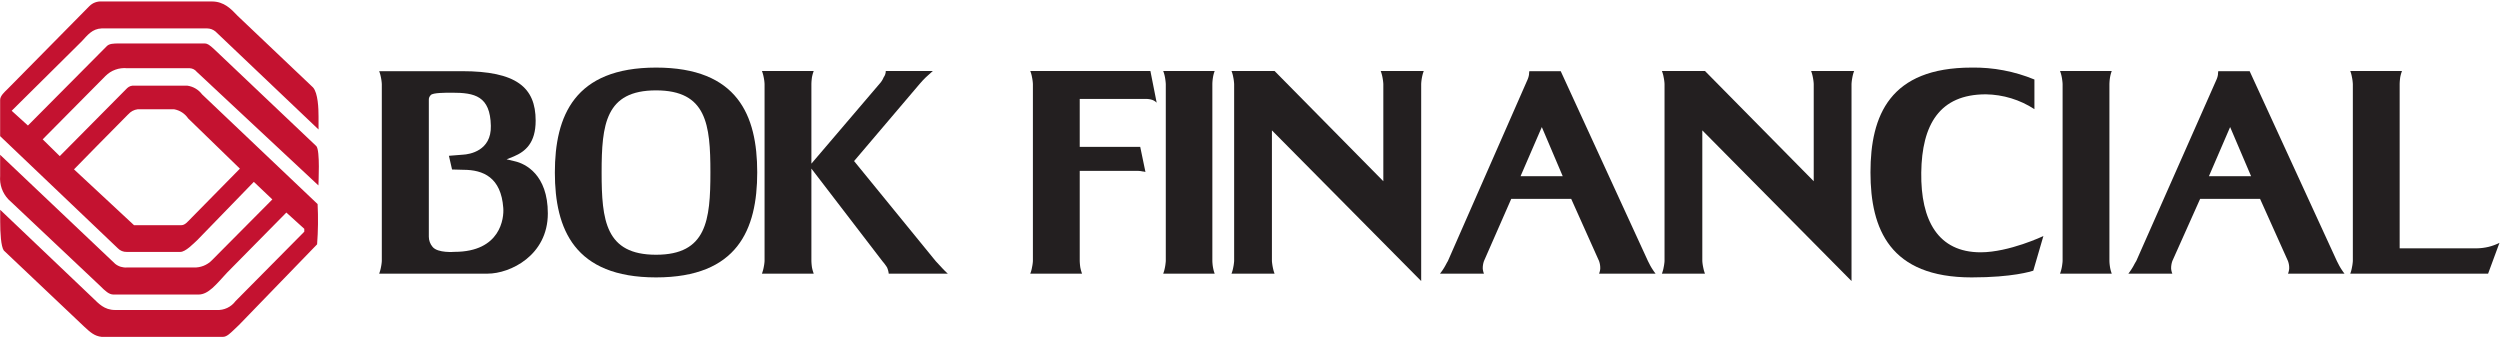 <?xml version="1.0" ?>
<svg xmlns="http://www.w3.org/2000/svg" baseProfile="tiny-ps" viewBox="0 0 1696 229">
	<style>
		.shp0 { fill: #231f20 } 
		.shp1 { fill: #c41230 } 
	</style>
	<g id="Layer_1">
		<path id="Layer" fill-rule="evenodd" class="shp0" d="M363.39 81.84C363.39 96.96 356.49 102.75 348.57 106.12L343.67 108.08L349.38 109.44C356.28 111.02 371.65 118.34 371.65 144.79C371.65 173.37 346.02 185.64 330.82 185.64L257.23 185.64C257.36 185.29 257.49 184.95 257.6 184.59C257.72 184.24 257.82 183.89 257.92 183.54C258.02 183.18 258.11 182.82 258.2 182.46C258.28 182.1 258.36 181.74 258.43 181.38C258.5 181.03 258.57 180.68 258.63 180.32C258.69 179.97 258.75 179.62 258.8 179.26C258.85 178.91 258.89 178.55 258.93 178.19C258.97 177.84 259 177.48 259.02 177.12L259.02 57.09C259 56.71 258.98 56.33 258.94 55.95C258.91 55.57 258.86 55.18 258.81 54.8C258.76 54.42 258.71 54.04 258.64 53.67C258.58 53.29 258.51 52.91 258.43 52.54C258.36 52.17 258.28 51.81 258.2 51.45C258.12 51.09 258.03 50.74 257.93 50.38C257.83 50.03 257.72 49.67 257.6 49.32C257.49 48.97 257.37 48.62 257.23 48.28L313.27 48.28C350.15 48.28 363.39 59.14 363.39 81.84ZM306.67 62.89C301.95 62.89 293.68 62.89 292.28 64.46C292.04 64.68 291.82 64.93 291.64 65.2C291.45 65.47 291.3 65.77 291.18 66.07C291.07 66.38 290.98 66.69 290.94 67.02C290.89 67.34 290.89 67.67 290.92 68L290.92 160.59C290.92 161.22 290.97 161.85 291.08 162.46C291.19 163.08 291.36 163.69 291.58 164.27C291.79 164.86 292.06 165.43 292.38 165.97C292.7 166.51 293.06 167.02 293.47 167.49C297.01 171.84 308.29 170.86 308.29 170.86C339.63 170.86 342.01 147.94 341.42 141.04C339.93 120.3 327.79 115.19 314.38 115.19L306.67 114.98L304.54 105.69L314.08 104.93C318.42 104.71 333.41 102.41 332.99 85.38C332.6 65.06 321.96 62.89 306.67 62.89Z"/>
		<path id="Layer" fill-rule="evenodd" class="shp0" d="M513.7 116.94C513.7 155.61 500.42 188.19 445.06 188.19C389.71 188.19 376.42 155.53 376.42 117.06C376.42 78.6 389.71 45.85 445.06 45.85C500.42 45.85 513.7 78.26 513.7 116.94ZM445.06 172.82C479.38 172.82 481.94 149.48 481.94 116.94C481.94 84.4 479.38 61.31 445.06 61.31C410.74 61.31 408.14 84.4 408.14 116.94C408.14 149.52 410.74 172.82 445.06 172.82Z"/>
		<path id="Layer" class="shp0" d="M596.57 56.97C596.88 56.64 597.18 56.29 597.46 55.93C597.74 55.58 598 55.21 598.25 54.82C598.49 54.44 598.72 54.05 598.93 53.65C599.14 53.24 599.33 52.83 599.5 52.41C599.73 52.1 599.93 51.78 600.11 51.44C600.28 51.1 600.43 50.75 600.55 50.39C600.67 50.03 600.76 49.66 600.82 49.29C600.88 48.91 600.91 48.53 600.91 48.15L632.85 48.15L628.12 52.41C626.54 53.99 625.35 55.18 623.86 56.97L579.41 109.27L634.76 177.12L638.72 181.38C639.06 181.75 639.4 182.12 639.75 182.49C640.09 182.85 640.44 183.21 640.8 183.56C641.15 183.92 641.51 184.27 641.87 184.62C642.24 184.96 642.61 185.3 642.98 185.64L602.91 185.64C602.87 185.27 602.82 184.91 602.75 184.54C602.68 184.18 602.6 183.82 602.5 183.46C602.41 183.11 602.3 182.75 602.17 182.41C602.05 182.06 601.91 181.72 601.76 181.38C601.52 181.01 601.27 180.64 601.02 180.27C600.77 179.91 600.51 179.55 600.24 179.19C599.98 178.84 599.7 178.49 599.42 178.14C599.14 177.8 598.86 177.46 598.57 177.12L550.45 114.38L550.45 177.12C550.46 177.48 550.48 177.83 550.5 178.19C550.52 178.54 550.55 178.9 550.58 179.26C550.61 179.61 550.65 179.97 550.69 180.32C550.73 180.67 550.78 181.03 550.83 181.38C550.9 181.74 550.98 182.1 551.06 182.46C551.15 182.82 551.24 183.18 551.34 183.54C551.44 183.89 551.54 184.24 551.66 184.59C551.77 184.95 551.9 185.29 552.03 185.64L516.9 185.64C517.03 185.29 517.15 184.95 517.26 184.59C517.38 184.24 517.49 183.89 517.58 183.54C517.68 183.18 517.78 182.82 517.86 182.46C517.94 182.1 518.02 181.74 518.09 181.38C518.16 181.03 518.23 180.68 518.29 180.32C518.36 179.97 518.41 179.62 518.46 179.26C518.51 178.91 518.56 178.55 518.59 178.19C518.63 177.84 518.66 177.48 518.68 177.12L518.68 56.97C518.66 56.58 518.64 56.2 518.6 55.82C518.57 55.44 518.53 55.06 518.48 54.68C518.43 54.3 518.37 53.92 518.3 53.54C518.24 53.16 518.17 52.78 518.09 52.41C518.02 52.05 517.95 51.68 517.86 51.33C517.78 50.97 517.69 50.61 517.59 50.25C517.49 49.9 517.38 49.54 517.27 49.19C517.15 48.84 517.03 48.5 516.9 48.15L552.03 48.15C551.89 48.5 551.77 48.84 551.66 49.19C551.54 49.54 551.43 49.9 551.33 50.25C551.23 50.61 551.14 50.97 551.06 51.33C550.98 51.68 550.9 52.05 550.83 52.41C550.78 52.79 550.73 53.16 550.69 53.54C550.64 53.92 550.6 54.3 550.57 54.68C550.54 55.06 550.51 55.44 550.49 55.82C550.47 56.2 550.46 56.59 550.45 56.97L550.45 111.02L596.57 56.97Z"/>
		<path id="Layer" class="shp0" d="M698.93 185.64C699.07 185.3 699.19 184.95 699.31 184.6C699.43 184.25 699.54 183.9 699.64 183.54C699.74 183.18 699.83 182.83 699.91 182.47C699.99 182.11 700.06 181.74 700.12 181.38C700.2 181.03 700.27 180.68 700.33 180.32C700.39 179.97 700.45 179.62 700.5 179.26C700.55 178.91 700.59 178.55 700.63 178.19C700.67 177.84 700.7 177.48 700.72 177.12L700.72 56.97C700.7 56.58 700.67 56.2 700.64 55.82C700.6 55.44 700.56 55.06 700.51 54.68C700.46 54.3 700.4 53.92 700.34 53.54C700.28 53.16 700.2 52.78 700.12 52.41C700.06 52.05 699.99 51.68 699.91 51.32C699.83 50.96 699.74 50.6 699.64 50.25C699.54 49.89 699.43 49.54 699.31 49.19C699.2 48.84 699.07 48.49 698.93 48.15L780.43 48.15L784.69 69.66C784.42 69.39 784.13 69.14 783.83 68.91C783.52 68.68 783.2 68.47 782.87 68.29C782.53 68.11 782.18 67.95 781.83 67.81C781.47 67.68 781.1 67.57 780.73 67.49C780.49 67.43 780.25 67.38 780 67.34C779.76 67.29 779.52 67.26 779.27 67.22C779.03 67.19 778.78 67.17 778.53 67.15C778.29 67.13 778.04 67.11 777.79 67.1L732.49 67.1L732.49 99.64L773.53 99.64L777.07 116.68C776.91 116.63 776.75 116.58 776.59 116.54C776.43 116.5 776.27 116.46 776.1 116.43C775.94 116.4 775.77 116.37 775.61 116.35C775.44 116.33 775.28 116.31 775.11 116.3C774.85 116.24 774.59 116.19 774.33 116.15C774.07 116.1 773.81 116.06 773.54 116.03C773.28 116 773.02 115.98 772.75 115.96C772.49 115.94 772.22 115.92 771.96 115.91L732.49 115.91L732.49 177.12C732.5 177.48 732.51 177.83 732.54 178.19C732.56 178.54 732.58 178.9 732.62 179.26C732.65 179.61 732.69 179.97 732.73 180.32C732.77 180.67 732.82 181.03 732.87 181.38C732.94 181.74 733.01 182.1 733.1 182.46C733.18 182.82 733.27 183.18 733.37 183.54C733.47 183.89 733.58 184.24 733.69 184.59C733.81 184.95 733.93 185.29 734.06 185.64L698.93 185.64Z"/>
		<path id="Layer" class="shp0" d="M789.12 185.64C789.25 185.29 789.37 184.95 789.49 184.59C789.6 184.24 789.71 183.89 789.81 183.54C789.91 183.18 790 182.82 790.08 182.46C790.17 182.1 790.24 181.74 790.31 181.38C790.38 181.03 790.44 180.67 790.5 180.32C790.55 179.97 790.6 179.61 790.65 179.26C790.7 178.9 790.74 178.55 790.77 178.19C790.81 177.83 790.84 177.48 790.87 177.12L790.87 56.97C790.84 56.58 790.82 56.2 790.78 55.82C790.75 55.44 790.71 55.06 790.66 54.68C790.61 54.3 790.56 53.92 790.5 53.54C790.45 53.16 790.38 52.79 790.31 52.41C790.24 52.05 790.17 51.68 790.09 51.33C790 50.97 789.91 50.61 789.81 50.25C789.71 49.9 789.6 49.54 789.49 49.19C789.37 48.84 789.25 48.5 789.12 48.15L824.04 48.15C823.91 48.49 823.78 48.84 823.67 49.19C823.56 49.54 823.45 49.9 823.35 50.25C823.26 50.61 823.17 50.96 823.09 51.32C823.02 51.68 822.95 52.05 822.89 52.41C822.82 52.79 822.77 53.16 822.72 53.54C822.67 53.92 822.62 54.3 822.59 54.68C822.55 55.06 822.52 55.44 822.5 55.82C822.48 56.2 822.47 56.58 822.46 56.97L822.46 177.12C822.47 177.48 822.49 177.83 822.51 178.19C822.53 178.55 822.56 178.9 822.6 179.26C822.63 179.61 822.67 179.97 822.72 180.32C822.77 180.67 822.83 181.03 822.89 181.38C822.95 181.74 823.02 182.1 823.1 182.46C823.18 182.82 823.26 183.18 823.36 183.54C823.45 183.89 823.56 184.25 823.67 184.6C823.78 184.95 823.91 185.29 824.04 185.64L789.12 185.64Z"/>
		<path id="Layer" class="shp0" d="M862.87 177.12C862.9 177.48 862.93 177.83 862.97 178.19C863.01 178.55 863.06 178.9 863.11 179.26C863.16 179.61 863.21 179.97 863.27 180.32C863.33 180.68 863.4 181.03 863.47 181.38C863.54 181.74 863.61 182.1 863.7 182.46C863.78 182.82 863.87 183.18 863.97 183.54C864.07 183.89 864.18 184.24 864.29 184.59C864.41 184.95 864.53 185.29 864.66 185.64L835.45 185.64C835.58 185.3 835.71 184.95 835.83 184.6C835.95 184.25 836.05 183.9 836.15 183.54C836.25 183.18 836.34 182.83 836.42 182.47C836.51 182.11 836.58 181.74 836.64 181.38C836.72 181.03 836.78 180.68 836.85 180.32C836.91 179.97 836.96 179.62 837.01 179.26C837.06 178.91 837.11 178.55 837.14 178.19C837.18 177.84 837.21 177.48 837.24 177.12L837.24 56.97C837.22 56.58 837.19 56.2 837.15 55.82C837.12 55.44 837.08 55.06 837.03 54.68C836.98 54.3 836.92 53.92 836.86 53.54C836.79 53.16 836.72 52.78 836.64 52.41C836.58 52.05 836.51 51.68 836.43 51.32C836.35 50.96 836.26 50.6 836.16 50.25C836.06 49.89 835.95 49.54 835.83 49.19C835.71 48.84 835.58 48.49 835.45 48.15L864.66 48.15L938.45 122.94L938.45 56.97C938.43 56.58 938.4 56.2 938.36 55.82C938.32 55.44 938.28 55.06 938.23 54.68C938.18 54.3 938.12 53.92 938.06 53.54C938 53.16 937.93 52.79 937.86 52.41C937.79 52.05 937.71 51.68 937.63 51.33C937.55 50.97 937.46 50.61 937.36 50.25C937.26 49.9 937.15 49.54 937.03 49.19C936.92 48.84 936.8 48.5 936.66 48.15L965.88 48.15C965.74 48.5 965.62 48.84 965.51 49.19C965.39 49.54 965.28 49.9 965.18 50.25C965.08 50.61 964.99 50.97 964.91 51.33C964.83 51.68 964.75 52.05 964.68 52.41C964.61 52.78 964.54 53.16 964.48 53.54C964.42 53.92 964.36 54.3 964.32 54.68C964.27 55.06 964.23 55.44 964.2 55.82C964.17 56.2 964.15 56.58 964.13 56.97L964.13 190.66L862.87 88.44L862.87 177.12Z"/>
		<path id="Layer" fill-rule="evenodd" class="shp0" d="M1036.3 53.99C1036.42 53.72 1036.52 53.45 1036.62 53.18C1036.72 52.9 1036.81 52.63 1036.89 52.35C1036.97 52.07 1037.05 51.79 1037.11 51.51C1037.18 51.23 1037.23 50.95 1037.28 50.66C1037.29 50.46 1037.3 50.26 1037.31 50.06C1037.32 49.87 1037.34 49.67 1037.35 49.47C1037.37 49.27 1037.39 49.07 1037.42 48.87C1037.44 48.67 1037.47 48.48 1037.5 48.28L1058.79 48.28L1117.98 177.12L1119.59 180.27C1119.85 180.74 1120.12 181.21 1120.4 181.66C1120.68 182.12 1120.96 182.58 1121.26 183.02C1121.55 183.47 1121.86 183.91 1122.17 184.35C1122.48 184.79 1122.8 185.22 1123.13 185.64L1084.81 185.64C1084.91 185.37 1085.01 185.1 1085.1 184.82C1085.19 184.55 1085.27 184.27 1085.34 183.99C1085.4 183.71 1085.46 183.42 1085.51 183.14C1085.55 182.85 1085.59 182.56 1085.61 182.27C1085.63 181.84 1085.62 181.4 1085.59 180.96C1085.57 180.53 1085.52 180.09 1085.45 179.66C1085.38 179.23 1085.29 178.8 1085.19 178.37C1085.08 177.95 1084.95 177.53 1084.81 177.12L1065.9 134.91L1025.23 134.91L1006.71 177.12C1006.56 177.53 1006.44 177.95 1006.33 178.37C1006.22 178.8 1006.13 179.23 1006.07 179.66C1006 180.09 1005.95 180.53 1005.92 180.96C1005.9 181.4 1005.89 181.84 1005.9 182.27C1005.93 182.56 1005.96 182.85 1006.01 183.14C1006.05 183.42 1006.11 183.71 1006.18 183.99C1006.25 184.27 1006.33 184.55 1006.41 184.82C1006.5 185.1 1006.6 185.37 1006.71 185.64L976.9 185.64C977.24 185.22 977.56 184.79 977.88 184.35C978.19 183.92 978.5 183.48 978.8 183.03C979.1 182.58 979.39 182.13 979.67 181.67C979.95 181.21 980.22 180.74 980.48 180.27C981.46 178.31 982.23 177.12 982.23 177.12L1036.3 53.99ZM1045.97 86.19L1031.54 119.54L1060.15 119.54L1045.97 86.19Z"/>
		<path id="Layer" class="shp0" d="M1154.85 177.12C1154.88 177.48 1154.91 177.84 1154.94 178.19C1154.98 178.55 1155.02 178.91 1155.07 179.26C1155.12 179.62 1155.18 179.97 1155.24 180.32C1155.3 180.68 1155.37 181.03 1155.45 181.38C1155.52 181.74 1155.59 182.1 1155.68 182.46C1155.76 182.82 1155.85 183.18 1155.95 183.54C1156.05 183.89 1156.16 184.24 1156.27 184.59C1156.39 184.95 1156.51 185.29 1156.64 185.64L1127.43 185.64C1127.56 185.3 1127.69 184.95 1127.81 184.6C1127.93 184.25 1128.03 183.9 1128.13 183.54C1128.23 183.18 1128.32 182.83 1128.41 182.47C1128.49 182.11 1128.56 181.74 1128.62 181.38C1128.7 181.03 1128.76 180.68 1128.83 180.32C1128.89 179.97 1128.95 179.62 1128.99 179.26C1129.04 178.91 1129.09 178.55 1129.13 178.19C1129.16 177.84 1129.19 177.48 1129.22 177.12L1129.22 56.97C1129.2 56.58 1129.17 56.2 1129.14 55.82C1129.1 55.44 1129.06 55.06 1129.01 54.68C1128.96 54.3 1128.9 53.92 1128.84 53.54C1128.77 53.16 1128.7 52.78 1128.62 52.41C1128.56 52.05 1128.49 51.68 1128.41 51.32C1128.33 50.96 1128.24 50.6 1128.14 50.25C1128.04 49.89 1127.93 49.54 1127.81 49.19C1127.69 48.84 1127.57 48.49 1127.43 48.15L1156.64 48.15L1230.43 122.94L1230.43 56.97C1230.41 56.58 1230.39 56.2 1230.35 55.82C1230.32 55.44 1230.27 55.06 1230.22 54.68C1230.17 54.3 1230.12 53.92 1230.05 53.54C1229.99 53.16 1229.92 52.78 1229.84 52.41C1229.77 52.05 1229.7 51.68 1229.61 51.33C1229.53 50.97 1229.44 50.61 1229.34 50.25C1229.24 49.9 1229.13 49.54 1229.02 49.19C1228.9 48.84 1228.78 48.5 1228.65 48.15L1257.86 48.15C1257.72 48.49 1257.59 48.84 1257.47 49.19C1257.36 49.54 1257.25 49.89 1257.15 50.25C1257.05 50.6 1256.96 50.96 1256.88 51.32C1256.8 51.68 1256.73 52.05 1256.66 52.41C1256.58 52.78 1256.51 53.16 1256.45 53.54C1256.38 53.92 1256.33 54.3 1256.28 54.68C1256.23 55.06 1256.18 55.44 1256.15 55.82C1256.12 56.2 1256.09 56.58 1256.07 56.97L1256.07 190.66L1154.85 88.44L1154.85 177.12Z"/>
		<path id="Layer" class="shp0" d="M1379.38 183.64C1377.98 184.06 1365.59 188.19 1337.57 188.19C1282.21 188.19 1268.93 155.61 1268.93 116.94C1268.93 78.26 1282.08 45.85 1337.57 45.85C1341.21 45.79 1344.84 45.92 1348.47 46.23C1352.09 46.54 1355.7 47.04 1359.27 47.72C1362.85 48.4 1366.38 49.26 1369.87 50.3C1373.36 51.34 1376.79 52.55 1380.15 53.94L1380.15 74.05C1377.71 72.46 1375.16 71.04 1372.53 69.81C1369.89 68.58 1367.17 67.53 1364.38 66.68C1361.6 65.83 1358.76 65.18 1355.88 64.73C1353.01 64.28 1350.1 64.04 1347.19 63.99C1315.81 63.99 1303.8 84.52 1303.38 117.06C1302.95 149.61 1314.83 171.16 1343.66 171.16C1362.99 171.16 1386.24 160.13 1386.24 160.13L1379.38 183.64Z"/>
		<path id="Layer" class="shp0" d="M1397.52 185.64C1397.65 185.29 1397.78 184.95 1397.89 184.59C1398.01 184.24 1398.11 183.89 1398.21 183.54C1398.31 183.18 1398.4 182.82 1398.49 182.46C1398.57 182.1 1398.65 181.74 1398.72 181.38C1398.78 181.03 1398.84 180.67 1398.9 180.32C1398.96 179.97 1399.01 179.61 1399.05 179.26C1399.1 178.9 1399.14 178.55 1399.18 178.19C1399.21 177.83 1399.24 177.48 1399.27 177.12L1399.27 56.97C1399.25 56.58 1399.22 56.2 1399.19 55.82C1399.15 55.44 1399.11 55.06 1399.06 54.68C1399.02 54.3 1398.97 53.92 1398.91 53.54C1398.85 53.16 1398.79 52.79 1398.72 52.41C1398.65 52.05 1398.57 51.68 1398.49 51.33C1398.41 50.97 1398.31 50.61 1398.22 50.25C1398.12 49.9 1398.01 49.54 1397.89 49.19C1397.78 48.84 1397.65 48.5 1397.52 48.15L1432.61 48.15C1432.48 48.49 1432.36 48.84 1432.24 49.19C1432.13 49.54 1432.02 49.9 1431.93 50.25C1431.83 50.61 1431.75 50.96 1431.67 51.32C1431.59 51.68 1431.52 52.05 1431.46 52.41C1431.4 52.79 1431.34 53.16 1431.29 53.54C1431.24 53.92 1431.2 54.3 1431.16 54.68C1431.13 55.06 1431.1 55.44 1431.08 55.82C1431.06 56.2 1431.04 56.58 1431.03 56.97L1431.03 177.12C1431.04 177.48 1431.06 177.83 1431.08 178.19C1431.11 178.55 1431.14 178.9 1431.17 179.26C1431.21 179.61 1431.25 179.97 1431.3 180.32C1431.35 180.67 1431.4 181.03 1431.46 181.38C1431.52 181.74 1431.59 182.1 1431.67 182.46C1431.75 182.82 1431.84 183.18 1431.93 183.54C1432.03 183.89 1432.13 184.25 1432.25 184.6C1432.36 184.95 1432.48 185.29 1432.61 185.64L1397.52 185.64Z"/>
		<path id="Layer" fill-rule="evenodd" class="shp0" d="M1503.68 53.99C1503.8 53.72 1503.91 53.45 1504.01 53.18C1504.11 52.91 1504.2 52.63 1504.28 52.36C1504.36 52.08 1504.43 51.8 1504.5 51.52C1504.56 51.23 1504.61 50.95 1504.66 50.66C1504.66 50.46 1504.67 50.26 1504.68 50.06C1504.7 49.87 1504.71 49.67 1504.73 49.47C1504.75 49.27 1504.77 49.07 1504.79 48.87C1504.81 48.67 1504.84 48.48 1504.87 48.28L1526.16 48.28L1585.35 177.12C1585.35 177.12 1585.99 178.31 1586.97 180.27C1587.23 180.74 1587.5 181.21 1587.77 181.66C1588.05 182.12 1588.34 182.58 1588.63 183.02C1588.93 183.47 1589.23 183.91 1589.54 184.35C1589.85 184.79 1590.17 185.22 1590.5 185.64L1552.18 185.64C1552.29 185.37 1552.39 185.1 1552.48 184.82C1552.56 184.55 1552.64 184.27 1552.71 183.99C1552.78 183.71 1552.84 183.42 1552.88 183.14C1552.93 182.85 1552.96 182.56 1552.99 182.27C1553.01 181.84 1553 181.4 1552.98 180.96C1552.95 180.52 1552.91 180.09 1552.84 179.66C1552.77 179.22 1552.68 178.8 1552.57 178.37C1552.46 177.95 1552.33 177.53 1552.18 177.12L1533.23 134.91L1492.57 134.91L1473.7 177.12C1473.55 177.53 1473.43 177.95 1473.32 178.37C1473.21 178.8 1473.12 179.23 1473.06 179.66C1472.99 180.09 1472.94 180.53 1472.91 180.96C1472.89 181.4 1472.88 181.84 1472.89 182.27C1472.92 182.56 1472.95 182.85 1473 183.14C1473.05 183.42 1473.1 183.71 1473.17 183.99C1473.24 184.27 1473.32 184.55 1473.4 184.82C1473.49 185.1 1473.59 185.37 1473.7 185.64L1443.89 185.64C1444.22 185.22 1444.54 184.79 1444.85 184.35C1445.17 183.91 1445.47 183.47 1445.76 183.02C1446.06 182.58 1446.35 182.12 1446.62 181.66C1446.9 181.21 1447.17 180.74 1447.43 180.27C1447.56 180 1447.7 179.73 1447.84 179.46C1447.98 179.2 1448.13 178.93 1448.28 178.67C1448.42 178.41 1448.58 178.15 1448.73 177.89C1448.89 177.63 1449.05 177.37 1449.22 177.12L1503.68 53.99ZM1512.92 86.19L1498.53 119.54L1527.14 119.54L1512.92 86.19Z"/>
		<path id="Layer" class="shp0" d="M1594.42 185.64C1594.55 185.29 1594.67 184.95 1594.78 184.6C1594.9 184.25 1595 183.89 1595.1 183.54C1595.19 183.18 1595.28 182.82 1595.36 182.46C1595.44 182.1 1595.51 181.74 1595.57 181.38C1595.64 181.03 1595.71 180.68 1595.78 180.32C1595.84 179.97 1595.89 179.62 1595.94 179.26C1595.99 178.91 1596.04 178.55 1596.07 178.19C1596.11 177.84 1596.14 177.48 1596.17 177.12L1596.17 56.97C1596.15 56.58 1596.12 56.2 1596.08 55.82C1596.05 55.44 1596.01 55.06 1595.96 54.68C1595.91 54.3 1595.85 53.92 1595.79 53.54C1595.72 53.16 1595.65 52.78 1595.57 52.41C1595.51 52.05 1595.44 51.68 1595.36 51.32C1595.28 50.96 1595.2 50.61 1595.1 50.25C1595.01 49.9 1594.9 49.54 1594.79 49.19C1594.67 48.84 1594.55 48.49 1594.42 48.15L1629.51 48.15C1629.38 48.5 1629.25 48.84 1629.14 49.19C1629.02 49.54 1628.91 49.9 1628.81 50.25C1628.72 50.61 1628.62 50.97 1628.54 51.33C1628.46 51.68 1628.38 52.05 1628.31 52.41C1628.26 52.79 1628.21 53.16 1628.17 53.54C1628.12 53.92 1628.08 54.3 1628.05 54.68C1628.02 55.06 1627.99 55.44 1627.97 55.82C1627.95 56.2 1627.94 56.59 1627.93 56.97L1627.93 168.47L1680.22 168.47C1680.9 168.46 1681.58 168.43 1682.26 168.38C1682.94 168.33 1683.62 168.27 1684.29 168.18C1684.97 168.1 1685.64 167.99 1686.31 167.87C1686.98 167.75 1687.65 167.61 1688.31 167.45C1688.94 167.29 1689.57 167.11 1690.2 166.92C1690.82 166.72 1691.44 166.51 1692.05 166.29C1692.66 166.06 1693.26 165.81 1693.86 165.55C1694.46 165.29 1695.05 165.02 1695.64 164.73L1687.93 185.64L1594.42 185.64Z"/>
		<path id="Layer" fill-rule="evenodd" class="shp1" d="M86.23 46.28C84.89 46.14 83.54 46.16 82.2 46.33C80.87 46.49 79.55 46.8 78.29 47.26C77.02 47.71 75.81 48.31 74.67 49.03C73.54 49.76 72.49 50.6 71.54 51.56L28.96 94.53L40.54 105.91L86.31 59.74C86.63 59.44 86.97 59.18 87.34 58.96C87.7 58.74 88.09 58.55 88.5 58.41C88.91 58.28 89.33 58.18 89.75 58.13C90.18 58.08 90.61 58.08 91.04 58.12L127.11 58.12C128.09 58.26 129.06 58.49 130 58.82C130.94 59.15 131.84 59.58 132.7 60.08C133.55 60.59 134.36 61.18 135.1 61.84C135.84 62.51 136.51 63.24 137.11 64.04L215.46 138.45C215.58 140.72 215.66 143 215.7 145.27C215.75 147.55 215.75 149.83 215.72 152.1C215.7 154.38 215.63 156.66 215.53 158.93C215.43 161.2 215.29 163.48 215.12 165.75L163.56 218.99C163.51 219.03 161.26 221.46 158.49 223.93C156.53 225.72 153.97 228.53 151.25 228.53L68.98 228.53C64.13 228.02 61.27 225.46 57.02 221.5L2.6 169.96C0.64 167.24 0.13 157.83 0.13 150.2C0.13 147.26 0.13 144.54 0.13 142.32L63.19 202.34C66.81 205.79 70.69 210.3 78.05 210.3L146.99 210.3C148.22 210.37 149.44 210.28 150.65 210.05C151.85 209.81 153.02 209.43 154.13 208.91C155.24 208.38 156.29 207.73 157.24 206.95C158.19 206.17 159.03 205.28 159.77 204.29L206.43 157.19L206.43 155.23L194.26 144.2L153.97 185.04C146.61 193.01 141.41 199.82 134.64 199.82C124.38 199.82 84.23 199.82 77.03 199.82C73.92 199.82 71.37 197.39 67.92 193.94L5.62 135.17C4.64 134.12 3.76 132.98 3.02 131.75C2.27 130.53 1.66 129.23 1.18 127.87C0.71 126.52 0.37 125.12 0.19 123.7C0.01 122.28 -0.03 120.84 0.09 119.41C0.09 117.02 0.09 106.12 0.09 105.01L78.14 178.99C78.7 179.44 79.3 179.83 79.94 180.17C80.58 180.5 81.24 180.78 81.93 180.99C82.62 181.2 83.32 181.34 84.03 181.42C84.75 181.5 85.47 181.52 86.18 181.46L131.53 181.46C132.66 181.5 133.78 181.42 134.89 181.23C136 181.03 137.08 180.72 138.13 180.31C139.17 179.89 140.17 179.37 141.11 178.75C142.05 178.13 142.92 177.41 143.71 176.61L184.76 135.29L172.2 123.37L133.88 162.85C131.19 165.32 125.87 170.9 122.34 170.9L85.97 170.9C85.42 170.92 84.86 170.88 84.31 170.78C83.76 170.68 83.23 170.53 82.71 170.32C82.2 170.11 81.71 169.85 81.24 169.54C80.78 169.23 80.36 168.87 79.97 168.47L0.09 92.36L0.09 67.79C0.09 65.02 3.07 62.42 5.07 60.46L60.68 4.11C61.22 3.57 61.81 3.1 62.45 2.69C63.08 2.27 63.76 1.93 64.47 1.67C65.18 1.4 65.92 1.21 66.67 1.1C67.42 0.98 68.18 0.95 68.94 1L143.71 1C152.06 1 156.74 6.07 161.26 10.8L212.35 59.31C215.76 63.14 216.1 73.71 216.1 79.11C216.1 82.05 216.1 84.99 216.1 87.85L146.18 21.36C145.78 21.03 145.35 20.73 144.9 20.47C144.45 20.21 143.98 19.99 143.49 19.81C143 19.63 142.5 19.5 141.99 19.41C141.47 19.32 140.95 19.27 140.43 19.27L69.02 19.27C62.51 19.53 59.44 23.79 55.44 28.05L7.92 75.15L18.95 85.16L72.09 31.67C73.96 29.49 77.03 29.49 80.82 29.49L139.11 29.49C140.69 29.58 142.14 30.43 145.37 33.46L214.65 99.18C217.25 102.41 216.02 123.75 216.02 125.8L133.45 48.7C133.17 48.35 132.86 48.03 132.51 47.74C132.16 47.45 131.79 47.2 131.39 46.99C130.99 46.78 130.57 46.62 130.14 46.5C129.7 46.38 129.26 46.3 128.81 46.28L86.23 46.28ZM86.95 77.58C80.01 84.44 50.2 114.89 50.2 114.89L90.91 152.76L123.02 152.76C125.49 152.76 127.19 150.54 129.96 147.73L162.75 114.42C162.75 114.42 138.77 91.08 127.66 80.35C127.11 79.54 126.49 78.79 125.79 78.1C125.1 77.42 124.34 76.81 123.52 76.27C122.7 75.74 121.84 75.29 120.93 74.93C120.02 74.57 119.08 74.3 118.12 74.13L93.38 74.13C92.77 74.21 92.16 74.34 91.57 74.53C90.98 74.72 90.41 74.96 89.86 75.26C89.32 75.55 88.8 75.9 88.32 76.29C87.84 76.68 87.4 77.11 86.99 77.58L86.95 77.58Z"/>
	</g>
</svg>